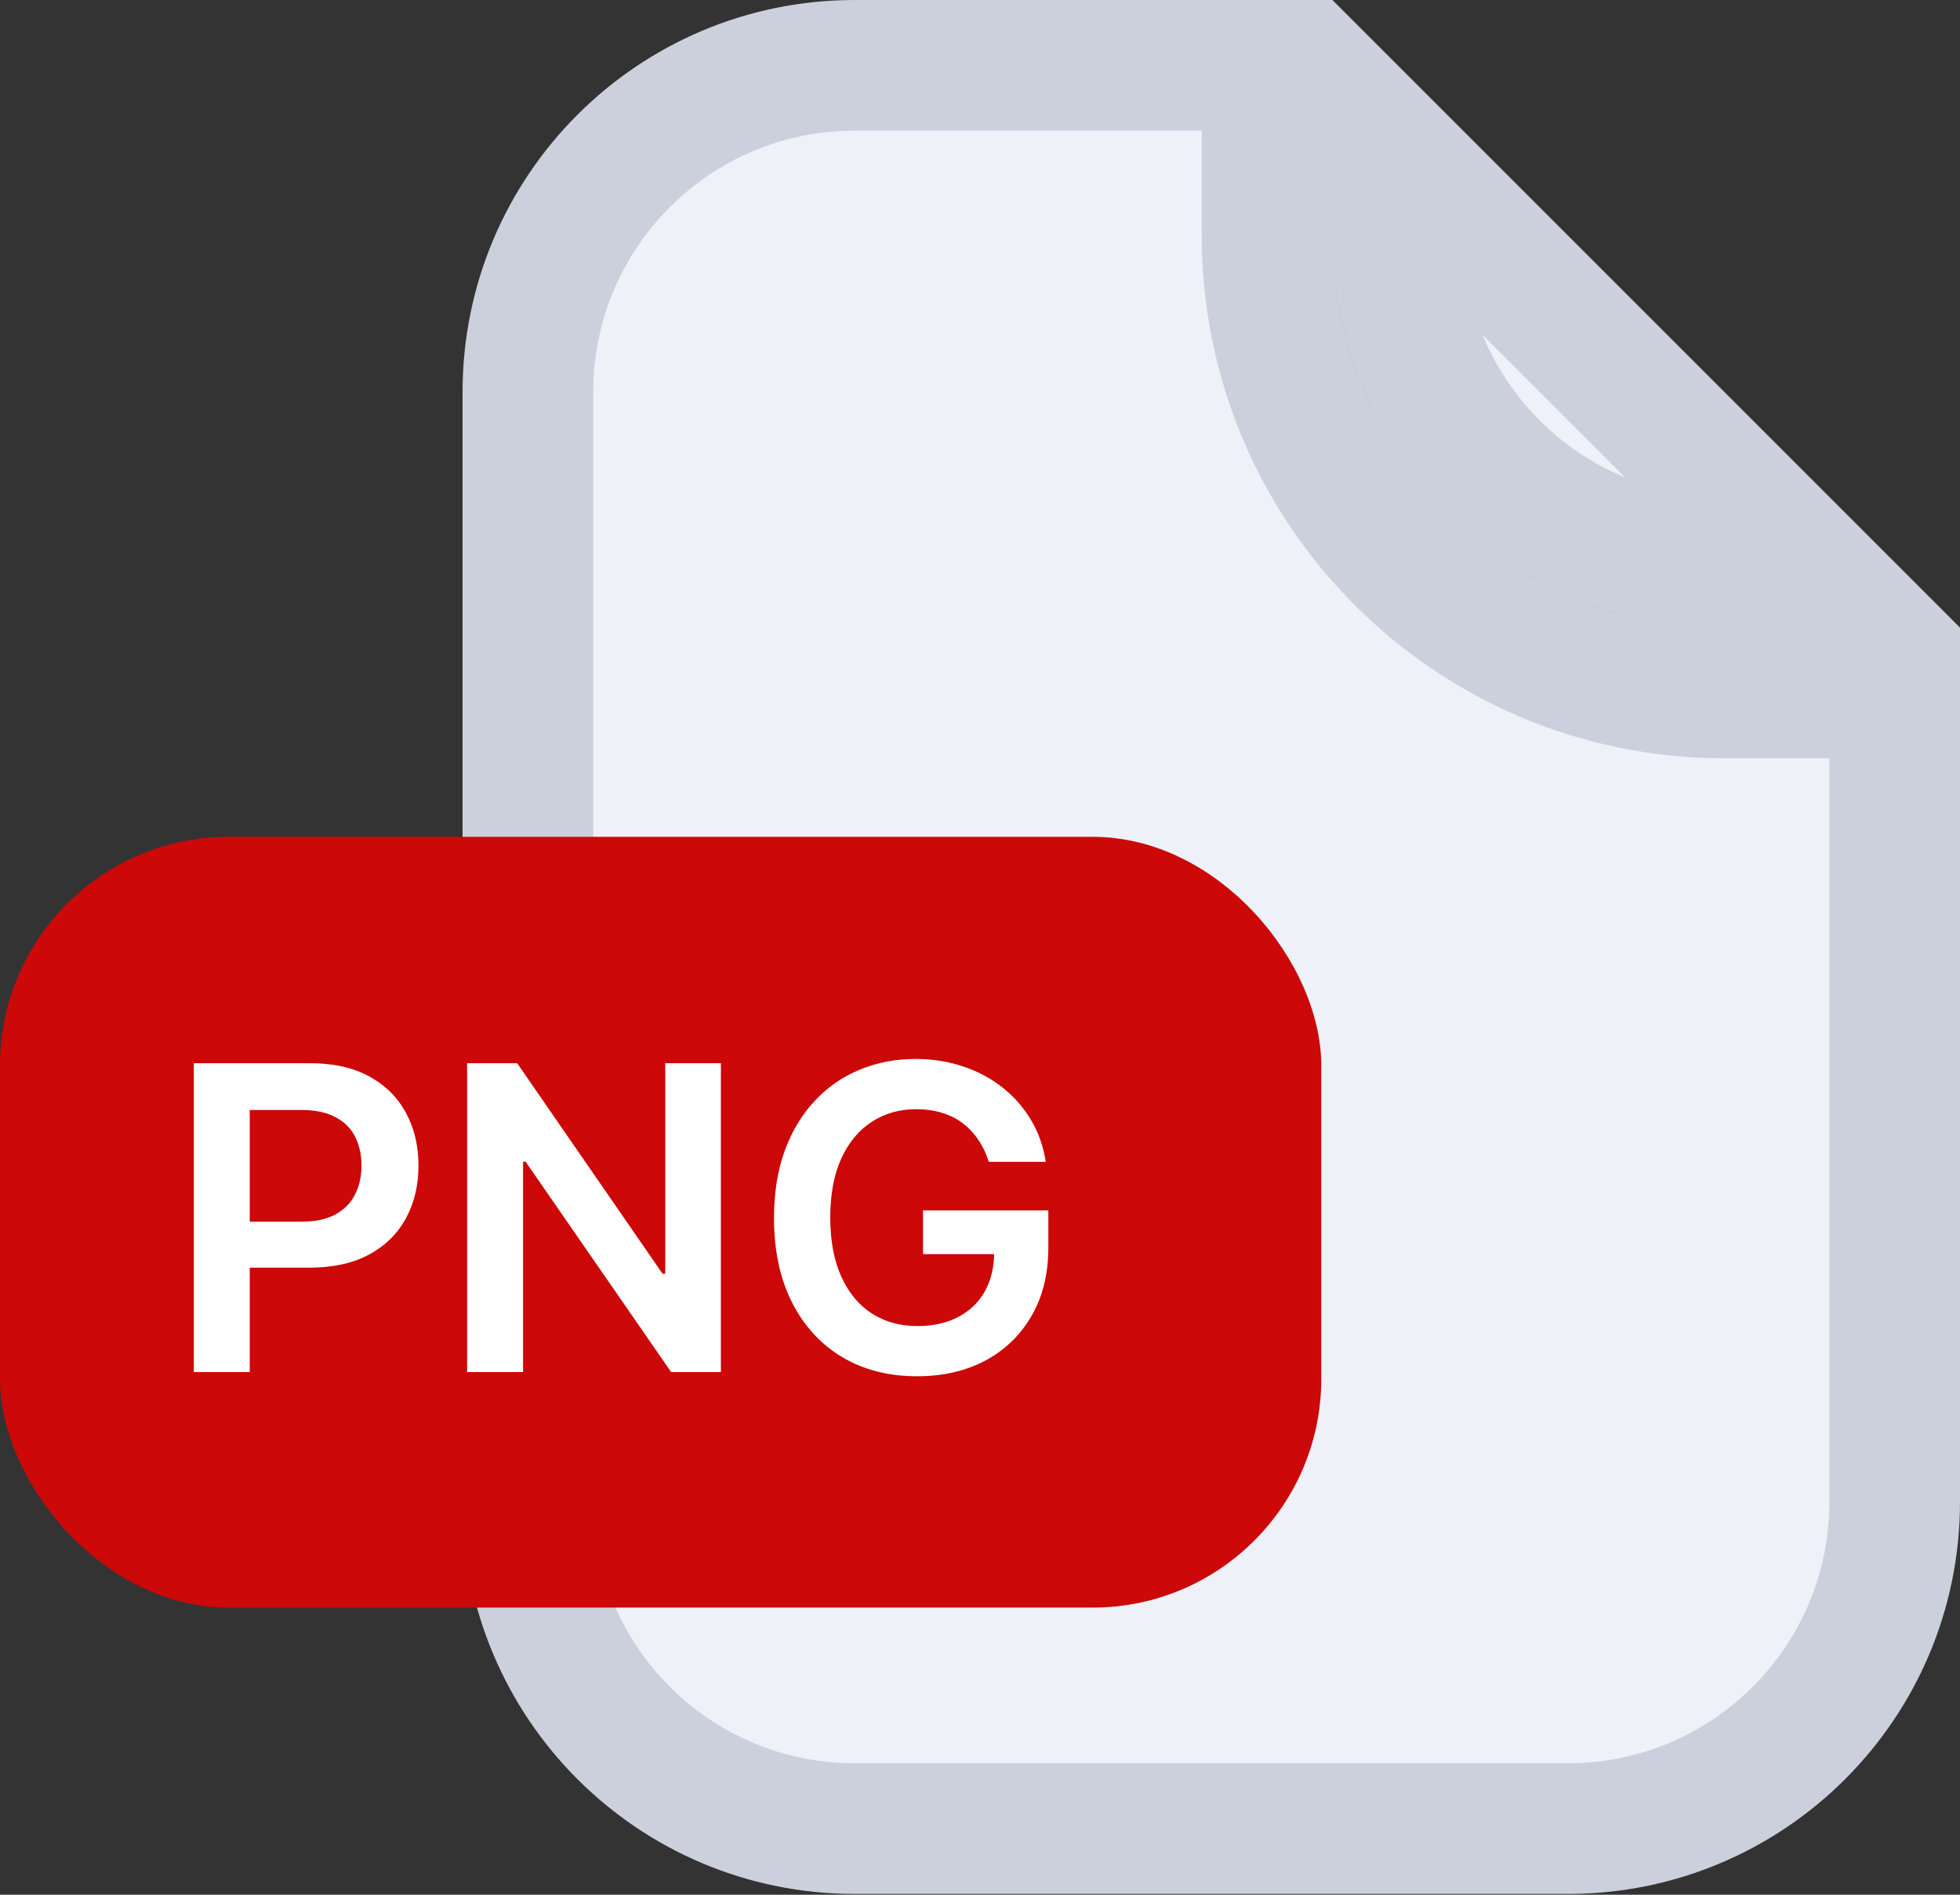 <svg width="60" height="58" viewBox="0 0 60 58" fill="none" xmlns="http://www.w3.org/2000/svg">
<rect x="0" y="0" width="60" height="58" fill="#333333" stroke="none"/>
<path d="M58 21.212V45.975C58 51.497 53.523 55.975 48 55.975H26.16C20.637 55.975 16.16 51.497 16.16 45.975V12C16.16 6.477 20.637 2 26.16 2H38.788V7.213C38.788 14.944 45.056 21.212 52.788 21.212H58ZM55.172 17.212H52.788C47.265 17.212 42.788 12.735 42.788 7.213V4.828L55.172 17.212Z" fill="#EEF1F7" stroke="#CBD0DC" stroke-width="4"/>
<rect y="25.616" width="40.447" height="23.594" rx="7" fill="#CC0808"/>
<path d="M5.933 42V32.545H9.478C10.204 32.545 10.814 32.681 11.306 32.952C11.802 33.222 12.175 33.595 12.428 34.069C12.683 34.54 12.811 35.075 12.811 35.675C12.811 36.282 12.683 36.82 12.428 37.291C12.172 37.762 11.796 38.133 11.297 38.404C10.798 38.672 10.184 38.805 9.455 38.805H7.105V37.397H9.224C9.649 37.397 9.997 37.324 10.267 37.176C10.538 37.028 10.738 36.825 10.867 36.566C11 36.308 11.066 36.011 11.066 35.675C11.066 35.34 11 35.044 10.867 34.789C10.738 34.534 10.537 34.335 10.263 34.194C9.992 34.049 9.643 33.977 9.215 33.977H7.645V42H5.933ZM22.068 32.545V42H20.545L16.09 35.56H16.012V42H14.299V32.545H15.831L20.282 38.99H20.365V32.545H22.068ZM30.268 35.565C30.191 35.315 30.085 35.092 29.95 34.895C29.817 34.695 29.657 34.524 29.47 34.383C29.285 34.241 29.073 34.135 28.833 34.064C28.593 33.99 28.331 33.953 28.048 33.953C27.54 33.953 27.087 34.081 26.691 34.337C26.294 34.592 25.981 34.968 25.753 35.463C25.529 35.956 25.416 36.556 25.416 37.264C25.416 37.977 25.529 38.582 25.753 39.078C25.978 39.573 26.29 39.95 26.691 40.209C27.091 40.464 27.555 40.592 28.085 40.592C28.565 40.592 28.98 40.5 29.331 40.315C29.685 40.13 29.957 39.869 30.148 39.53C30.339 39.189 30.434 38.788 30.434 38.33L30.822 38.39H28.256V37.051H32.092V38.187C32.092 38.996 31.919 39.696 31.575 40.287C31.23 40.878 30.756 41.334 30.153 41.654C29.55 41.971 28.857 42.129 28.076 42.129C27.204 42.129 26.44 41.934 25.781 41.543C25.125 41.149 24.613 40.59 24.244 39.867C23.878 39.141 23.694 38.279 23.694 37.282C23.694 36.519 23.802 35.837 24.018 35.237C24.236 34.637 24.541 34.127 24.932 33.709C25.323 33.287 25.781 32.967 26.307 32.749C26.834 32.527 27.406 32.416 28.025 32.416C28.548 32.416 29.036 32.493 29.488 32.647C29.941 32.798 30.342 33.013 30.693 33.293C31.047 33.573 31.338 33.906 31.566 34.291C31.793 34.675 31.942 35.1 32.013 35.565H30.268Z" fill="white"/>
</svg>
